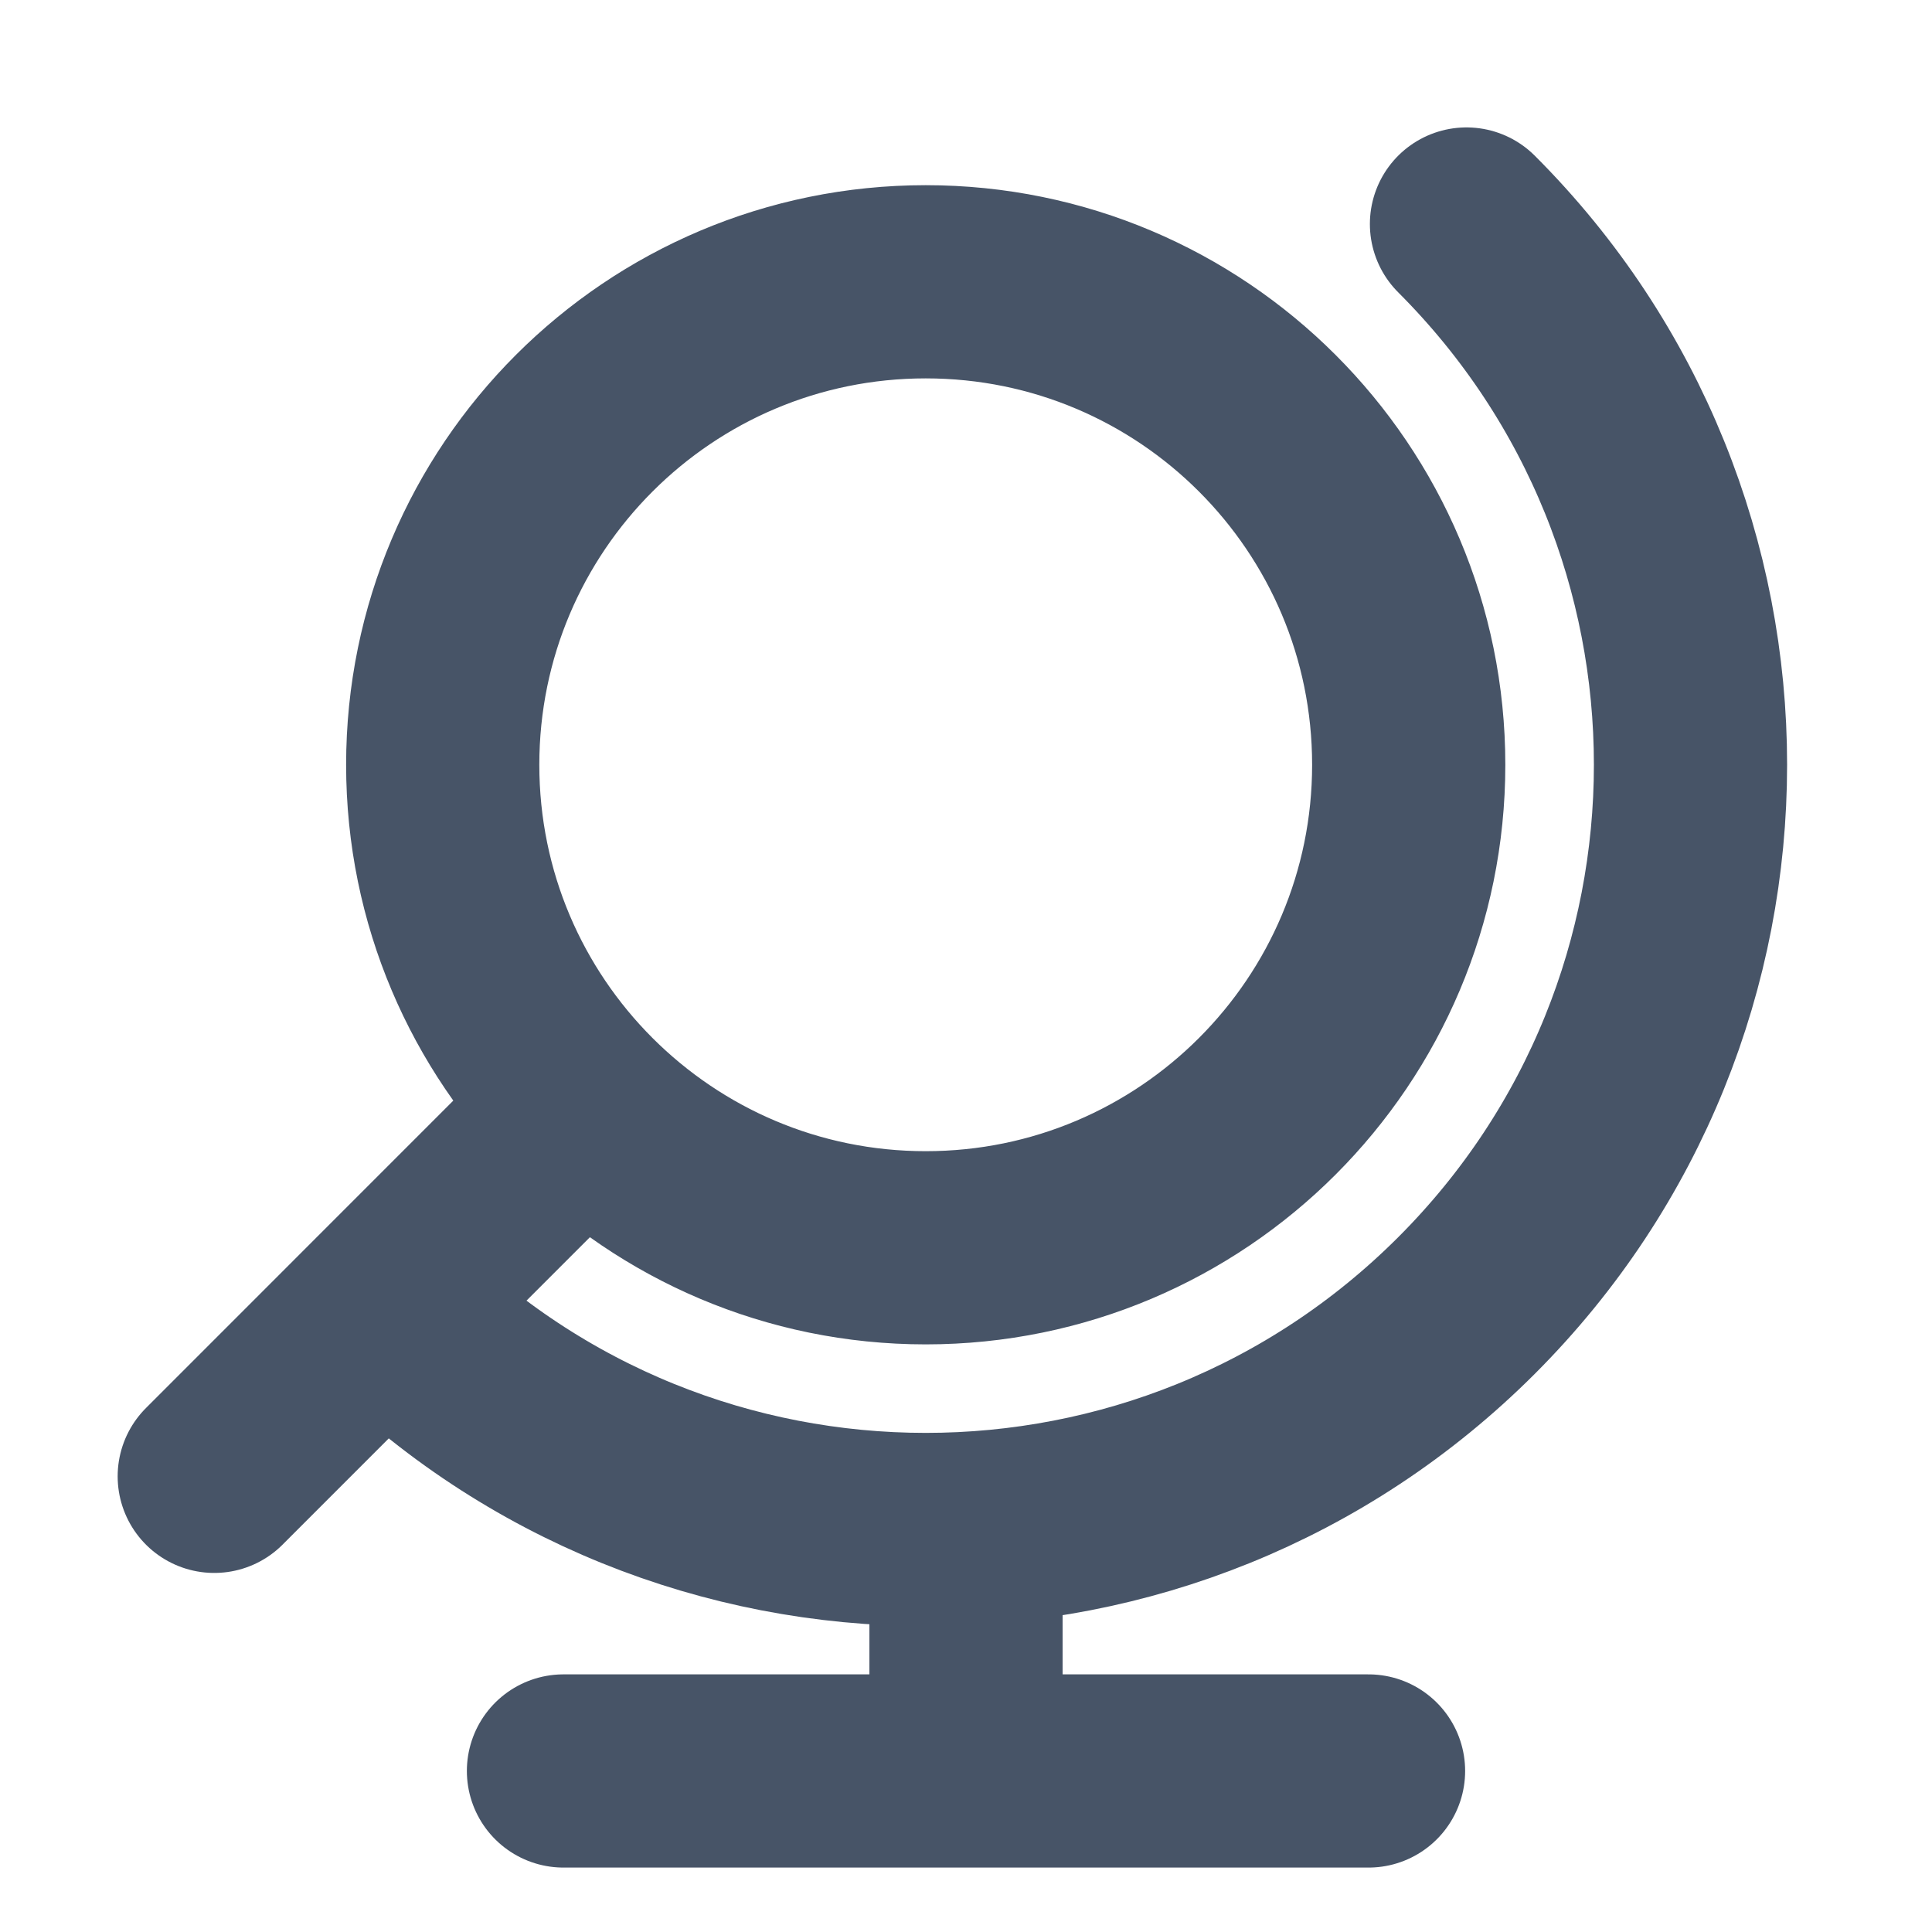 <svg width="20" height="20" viewBox="0 0 20 20" fill="none" xmlns="http://www.w3.org/2000/svg">
<g id="globe-slated-02">
<path id="Icon" d="M2.218 15.283L6.046 11.454M15.181 2.319C18.273 5.41 18.273 10.423 15.181 13.515C12.089 16.606 7.077 16.606 3.985 13.515M14.167 18.333H5.833M10 18.333V15.833M14.583 7.917C14.583 10.678 12.345 12.917 9.583 12.917C6.822 12.917 4.583 10.678 4.583 7.917C4.583 5.155 6.822 2.917 9.583 2.917C12.345 2.917 14.583 5.155 14.583 7.917Z" stroke="#475467" stroke-width="2" stroke-linecap="round" stroke-linejoin="round"/>
</g>
</svg>
